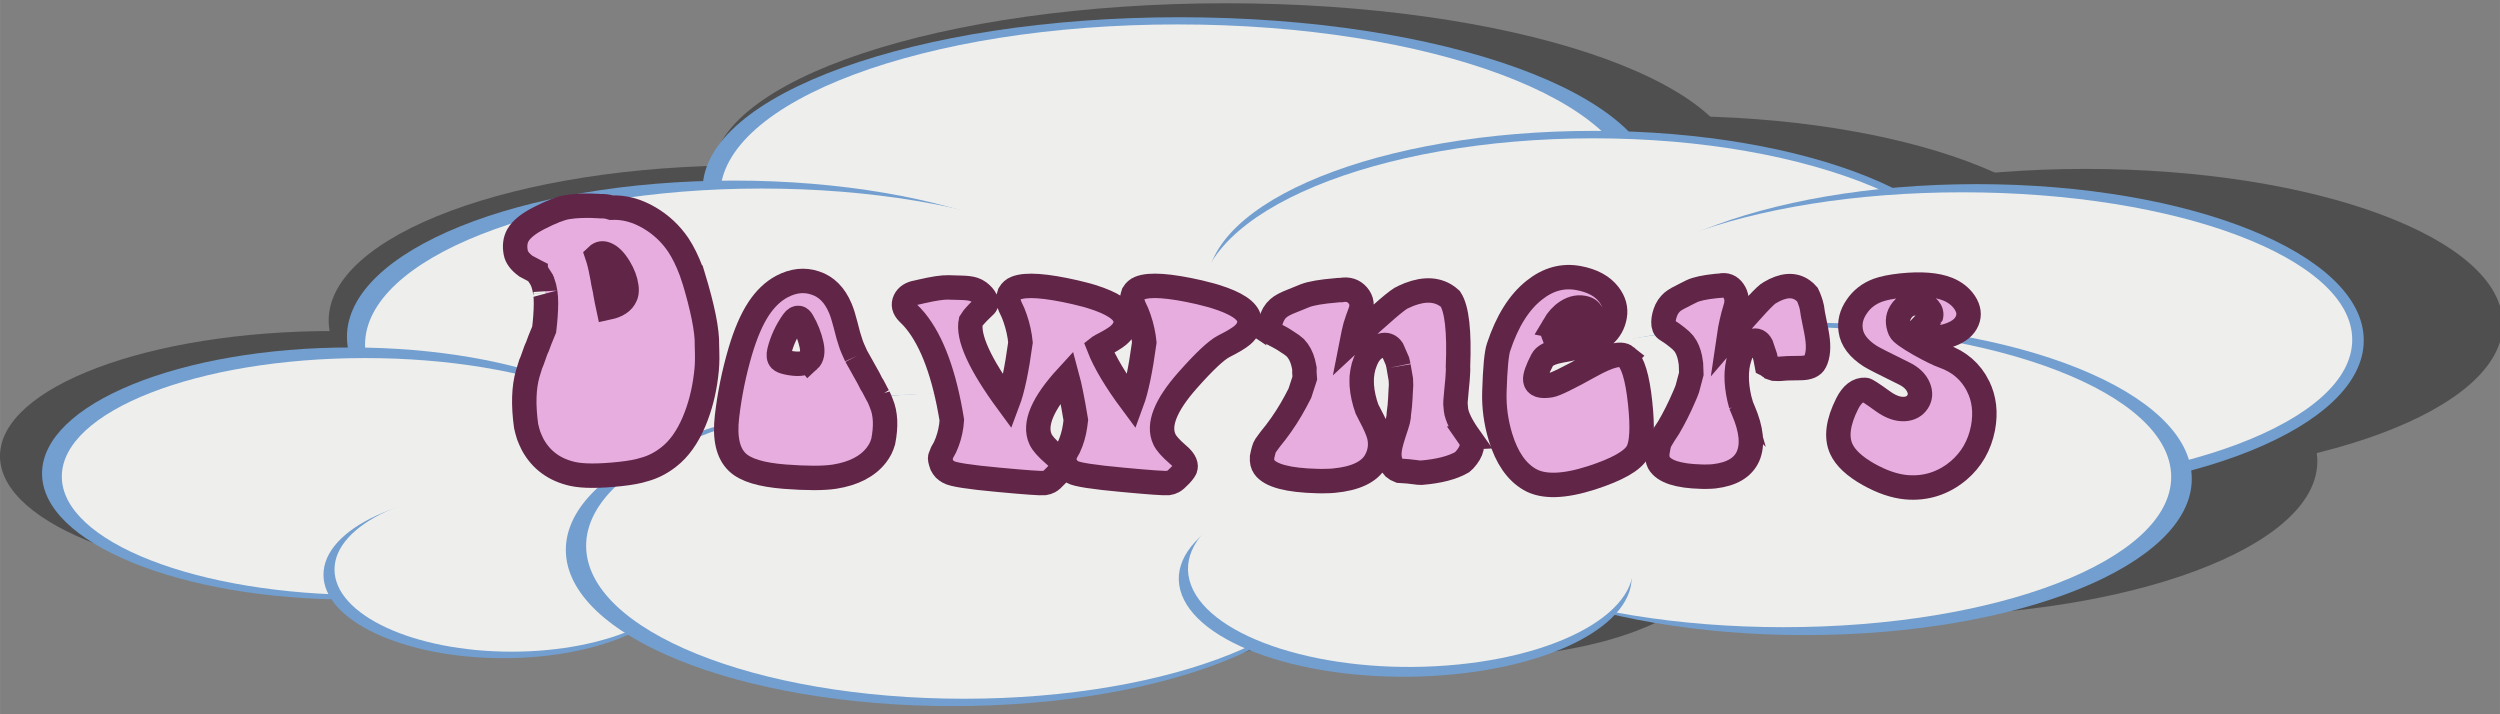 <?xml version="1.0" encoding="UTF-8" standalone="no"?>
<svg
   xmlns:dc="http://purl.org/dc/elements/1.1/"
   xmlns:cc="http://creativecommons.org/ns#"
   xmlns:rdf="http://www.w3.org/1999/02/22-rdf-syntax-ns#"
   xmlns:svg="http://www.w3.org/2000/svg"
   xmlns="http://www.w3.org/2000/svg"
   xmlns:sodipodi="http://sodipodi.sourceforge.net/DTD/sodipodi-0.dtd"
   xmlns:inkscape="http://www.inkscape.org/namespaces/inkscape"
   id="svg14396"
   version="1.1"
   viewBox="0 0 47.65 13.615"
   height="13.615mm"
   width="47.651mm"
   sodipodi:docname="pm-screen-label-downers-1.svg"
   inkscape:version="0.92.3 (2405546, 2018-03-11)">
  <rect x="0" y="0" width="47.65" height="13.615" fill="#808080" stroke="none"/>
  <sodipodi:namedview
     pagecolor="#ffffff"
     bordercolor="#666666"
     borderopacity="1"
     objecttolerance="10"
     gridtolerance="10"
     guidetolerance="10"
     inkscape:pageopacity="0"
     inkscape:pageshadow="2"
     inkscape:window-width="1366"
     inkscape:window-height="713"
     id="namedview958"
     showgrid="false"
     inkscape:zoom="3.4209667"
     inkscape:cx="90.047874"
     inkscape:cy="-2.3150062"
     inkscape:window-x="0"
     inkscape:window-y="0"
     inkscape:window-maximized="1"
     inkscape:current-layer="svg14396"
     fit-margin-top="0"
     fit-margin-left="0"
     fit-margin-right="0"
     fit-margin-bottom="0" />
  <defs
     id="defs14390" />
  <g
     style="display:inline;fill:#4f4f4f;fill-opacity:1"
     id="g10908"
     transform="matrix(0.318,0,0,0.133,-0.158,-126.869)">
    <g
       style="fill:#4f4f4f;fill-opacity:1"
       id="g10906">
      <path
         inkscape:connector-curvature="0"
         id="path10868"
         d="m 104.794,978.866 c 0,13.529 -13.794,24.496 -30.81,24.496 -17.016,0 -30.81,-10.967 -30.81,-24.496 0,-13.529 13.794,-24.496 30.81,-24.496 17.016,0 30.81,10.967 30.81,24.496 z"
         style="fill:#4f4f4f;fill-opacity:1;fill-rule:nonzero;stroke:none" />
      <path
         inkscape:connector-curvature="0"
         id="path10870"
         d="m 103.424,979.71 c 0,13.43 -13.234,24.318 -29.56,24.318 -16.325,0 -29.56,-10.887 -29.56,-24.318 0,-13.43 13.234,-24.318 29.56,-24.318 16.325,0 29.56,10.887 29.56,24.318 z"
         style="fill:#4f4f4f;fill-opacity:1;fill-rule:nonzero;stroke:none" />
      <path
         inkscape:connector-curvature="0"
         id="path10872"
         d="m 106.057,1009.928 c 0,12.274 -11.193,22.223 -25.001,22.223 -13.808,0 -25.001,-9.95 -25.001,-22.223 0,-12.274 11.193,-22.223 25.001,-22.223 13.808,0 25.001,9.95 25.001,22.223 z"
         style="fill:#4f4f4f;fill-opacity:1;fill-rule:nonzero;stroke:none" />
      <path
         inkscape:connector-curvature="0"
         id="path10874"
         d="m 125.755,992.756 c 0,12.274 -11.193,22.223 -25.001,22.223 -13.808,0 -25.001,-9.95 -25.001,-22.223 0,-12.274 11.193,-22.223 25.001,-22.223 13.808,0 25.001,9.95 25.001,22.223 z"
         style="fill:#4f4f4f;fill-opacity:1;fill-rule:nonzero;stroke:none" />
      <path
         inkscape:connector-curvature="0"
         id="path10876"
         d="m 70.197,999.827 c 0,12.274 -11.193,22.223 -25.001,22.223 -13.808,0 -25.001,-9.95 -25.001,-22.223 0,-12.274 11.193,-22.223 25.001,-22.223 13.808,0 25.001,9.95 25.001,22.223 z"
         style="fill:#4f4f4f;fill-opacity:1;fill-rule:nonzero;stroke:none" />
      <path
         inkscape:connector-curvature="0"
         id="path10878"
         d="m 72.616,1000.96 c 0,12.274 -11.473,22.223 -25.626,22.223 -14.153,0 -25.626,-9.95 -25.626,-22.223 0,-12.274 11.473,-22.223 25.626,-22.223 14.153,0 25.626,9.95 25.626,22.223 z"
         style="fill:#4f4f4f;fill-opacity:1;fill-rule:nonzero;stroke:none" />
      <path
         inkscape:connector-curvature="0"
         id="path10880"
         d="m 40.397,1019.272 c 0,9.903 -8.932,17.93 -19.951,17.93 -11.018,0 -19.951,-8.028 -19.951,-17.93 0,-9.903 8.932,-17.93 19.951,-17.93 11.018,0 19.951,8.028 19.951,17.93 z"
         style="fill:#4f4f4f;fill-opacity:1;fill-rule:nonzero;stroke:none" />
      <path
         inkscape:connector-curvature="0"
         id="path10882"
         d="m 40.958,1019.699 c 0,9.305 -8.772,16.848 -19.593,16.848 -10.821,0 -19.593,-7.543 -19.593,-16.848 0,-9.305 8.772,-16.848 19.593,-16.848 10.821,0 19.593,7.543 19.593,16.848 z"
         style="fill:#4f4f4f;fill-opacity:1;fill-rule:nonzero;stroke:none" />
      <path
         inkscape:connector-curvature="0"
         id="path10884"
         d="m 126.187,994.888 c 0,12.865 -11.393,23.295 -25.448,23.295 -14.054,0 -25.448,-10.429 -25.448,-23.295 0,-12.865 11.393,-23.295 25.448,-23.295 14.054,0 25.448,10.429 25.448,23.295 z"
         style="fill:#4f4f4f;fill-opacity:1;fill-rule:nonzero;stroke:none" />
      <path
         inkscape:connector-curvature="0"
         id="path10886"
         d="m 150.504,1000.332 c 0,12.274 -11.193,22.223 -25.001,22.223 -13.808,0 -25.001,-9.95 -25.001,-22.223 0,-12.274 11.193,-22.223 25.001,-22.223 13.808,0 25.001,9.95 25.001,22.223 z"
         style="fill:#4f4f4f;fill-opacity:1;fill-rule:nonzero;stroke:none" />
      <path
         inkscape:connector-curvature="0"
         id="path10888"
         d="m 149.759,1000.245 c 0,11.583 -11.273,20.973 -25.18,20.973 -13.906,0 -25.18,-9.39 -25.18,-20.973 0,-11.583 11.273,-20.973 25.18,-20.973 13.906,0 25.18,9.39 25.18,20.973 z"
         style="fill:#4f4f4f;fill-opacity:1;fill-rule:nonzero;stroke:none" />
      <path
         inkscape:connector-curvature="0"
         id="path10890"
         d="m 41.912,1033.667 c 0,6.555 -5.201,11.869 -11.617,11.869 -6.416,0 -11.617,-5.314 -11.617,-11.869 0,-6.555 5.201,-11.869 11.617,-11.869 6.416,0 11.617,5.314 11.617,11.869 z"
         style="fill:#4f4f4f;fill-opacity:1;fill-rule:nonzero;stroke:none" />
      <path
         inkscape:connector-curvature="0"
         id="path10892"
         d="m 42.267,1032.924 c 0,6.457 -5.121,11.691 -11.438,11.691 -6.317,0 -11.438,-5.234 -11.438,-11.691 0,-6.457 5.121,-11.691 11.438,-11.691 6.317,0 11.438,5.234 11.438,11.691 z"
         style="fill:#4f4f4f;fill-opacity:1;fill-rule:nonzero;stroke:none" />
      <path
         inkscape:connector-curvature="0"
         id="path10894"
         d="m 84.339,1030.131 c 0,12.274 -11.193,22.223 -25.001,22.223 -13.808,0 -25.001,-9.95 -25.001,-22.223 0,-12.274 11.193,-22.223 25.001,-22.223 13.808,0 25.001,9.95 25.001,22.223 z"
         style="fill:#4f4f4f;fill-opacity:1;fill-rule:nonzero;stroke:none" />
      <path
         inkscape:connector-curvature="0"
         id="path10896"
         d="m 84.475,1029.554 c 0,12.014 -10.93,21.754 -24.413,21.754 -13.483,0 -24.413,-9.739 -24.413,-21.754 0,-12.014 10.93,-21.754 24.413,-21.754 13.483,0 24.413,9.74 24.413,21.754 z"
         style="fill:#4f4f4f;fill-opacity:1;fill-rule:nonzero;stroke:none" />
      <path
         inkscape:connector-curvature="0"
         id="path10898"
         d="m 139.392,1020.03 c 0,12.274 -11.193,22.223 -25.001,22.223 -13.808,0 -25.001,-9.95 -25.001,-22.223 0,-12.274 11.193,-22.223 25.001,-22.223 13.808,0 25.001,9.95 25.001,22.223 z"
         style="fill:#4f4f4f;fill-opacity:1;fill-rule:nonzero;stroke:none" />
      <path
         inkscape:connector-curvature="0"
         id="path10900"
         d="m 138.062,1019.754 c 0,11.805 -11.213,21.375 -25.046,21.375 -13.832,0 -25.046,-9.57 -25.046,-21.375 0,-11.805 11.213,-21.375 25.046,-21.375 13.832,0 25.046,9.57 25.046,21.375 z"
         style="fill:#4f4f4f;fill-opacity:1;fill-rule:nonzero;stroke:none" />
      <path
         inkscape:connector-curvature="0"
         id="path10902"
         d="m 90.958,1047.975 c -7.972,1.318 -15.502,-3.805 -16.82,-11.443 -1.318,-7.638 4.076,-14.898 12.048,-16.217 7.972,-1.318 15.502,3.805 16.82,11.443 1.318,7.638 -4.076,14.898 -12.048,16.216 z"
         style="fill:#4f4f4f;fill-opacity:1;fill-rule:nonzero;stroke:none" />
      <path
         inkscape:connector-curvature="0"
         id="path10904"
         d="m 91.268,1046.578 c -7.838,1.318 -15.242,-3.805 -16.538,-11.443 -1.296,-7.638 4.008,-14.898 11.845,-16.217 7.838,-1.318 15.242,3.805 16.538,11.443 1.296,7.638 -4.008,14.898 -11.845,16.217 z"
         style="fill:#4f4f4f;fill-opacity:1;fill-rule:nonzero;stroke:none" />
    </g>
  </g>
  <g
     style="display:inline"
     transform="matrix(0.295,0,0,0.134,0.655,-127.557)"
     id="layer1-6">
    <g
       id="g4449">
      <path
         inkscape:connector-curvature="0"
         style="fill:#729fcf;fill-opacity:1;fill-rule:nonzero;stroke:none"
         d="m 104.794,978.866 c 0,13.529 -13.794,24.496 -30.81,24.496 -17.016,0 -30.81,-10.967 -30.81,-24.496 0,-13.529 13.794,-24.496 30.81,-24.496 17.016,0 30.81,10.967 30.81,24.496 z"
         id="path2844" />
      <path
         inkscape:connector-curvature="0"
         style="fill:#eeeeec;fill-opacity:1;fill-rule:nonzero;stroke:none"
         d="m 103.424,979.71 c 0,13.43 -13.234,24.318 -29.56,24.318 -16.325,0 -29.56,-10.887 -29.56,-24.318 0,-13.43 13.234,-24.318 29.56,-24.318 16.325,0 29.56,10.887 29.56,24.318 z"
         id="path2844-3" />
      <path
         inkscape:connector-curvature="0"
         style="fill:#eeeeec;fill-opacity:1;fill-rule:nonzero;stroke:none"
         d="m 106.057,1009.928 c 0,12.274 -11.193,22.223 -25.001,22.223 -13.808,0 -25.001,-9.95 -25.001,-22.223 0,-12.274 11.193,-22.223 25.001,-22.223 13.808,0 25.001,9.95 25.001,22.223 z"
         id="path2844-9" />
      <path
         inkscape:connector-curvature="0"
         style="fill:#729fcf;fill-opacity:1;fill-rule:nonzero;stroke:none"
         d="m 125.755,992.756 c 0,12.274 -11.193,22.223 -25.001,22.223 -13.808,0 -25.001,-9.95 -25.001,-22.223 0,-12.274 11.193,-22.223 25.001,-22.223 13.808,0 25.001,9.95 25.001,22.223 z"
         id="path2844-5" />
      <path
         inkscape:connector-curvature="0"
         style="fill:#729fcf;fill-opacity:1;fill-rule:nonzero;stroke:none"
         d="m 70.197,999.827 c 0,12.274 -11.193,22.223 -25.001,22.223 -13.808,0 -25.001,-9.95 -25.001,-22.223 0,-12.274 11.193,-22.223 25.001,-22.223 13.808,0 25.001,9.95 25.001,22.223 z"
         id="path2844-11" />
      <path
         inkscape:connector-curvature="0"
         style="fill:#eeeeec;fill-opacity:1;fill-rule:nonzero;stroke:none"
         d="m 72.616,1000.96 c 0,12.274 -11.473,22.223 -25.626,22.223 -14.153,0 -25.626,-9.95 -25.626,-22.223 0,-12.274 11.473,-22.223 25.626,-22.223 14.153,0 25.626,9.95 25.626,22.223 z"
         id="path2844-11-1" />
      <path
         inkscape:connector-curvature="0"
         style="fill:#729fcf;fill-opacity:1;fill-rule:nonzero;stroke:none"
         d="m 40.397,1019.272 c 0,9.903 -8.932,17.93 -19.951,17.93 -11.018,0 -19.951,-8.028 -19.951,-17.93 0,-9.903 8.932,-17.93 19.951,-17.93 11.018,0 19.951,8.028 19.951,17.93 z"
         id="path2844-1" />
      <path
         inkscape:connector-curvature="0"
         style="fill:#eeeeec;fill-opacity:1;fill-rule:nonzero;stroke:none"
         d="m 40.958,1019.699 c 0,9.305 -8.772,16.848 -19.593,16.848 -10.821,0 -19.593,-7.543 -19.593,-16.848 0,-9.305 8.772,-16.848 19.593,-16.848 10.821,0 19.593,7.543 19.593,16.848 z"
         id="path2844-1-76" />
      <path
         inkscape:connector-curvature="0"
         style="fill:#eeeeec;fill-opacity:1;fill-rule:nonzero;stroke:none"
         d="m 126.187,994.888 c 0,12.865 -11.393,23.295 -25.448,23.295 -14.054,0 -25.448,-10.429 -25.448,-23.295 0,-12.865 11.393,-23.295 25.448,-23.295 14.054,0 25.448,10.429 25.448,23.295 z"
         id="path2844-5-4" />
      <path
         inkscape:connector-curvature="0"
         style="fill:#729fcf;fill-opacity:1;fill-rule:nonzero;stroke:none"
         d="m 150.504,1000.332 c 0,12.274 -11.193,22.223 -25.001,22.223 -13.808,0 -25.001,-9.95 -25.001,-22.223 0,-12.274 11.193,-22.223 25.001,-22.223 13.808,0 25.001,9.95 25.001,22.223 z"
         id="path2844-2" />
      <path
         inkscape:connector-curvature="0"
         style="fill:#eeeeec;fill-opacity:1;fill-rule:nonzero;stroke:none"
         d="m 149.759,1000.245 c 0,11.583 -11.273,20.973 -25.18,20.973 -13.906,0 -25.18,-9.39 -25.18,-20.973 0,-11.583 11.273,-20.973 25.18,-20.973 13.906,0 25.18,9.39 25.18,20.973 z"
         id="path2844-2-2" />
      <path
         inkscape:connector-curvature="0"
         style="fill:#729fcf;fill-opacity:1;fill-rule:nonzero;stroke:none"
         d="m 41.912,1033.667 c 0,6.555 -5.201,11.869 -11.617,11.869 -6.416,0 -11.617,-5.314 -11.617,-11.869 0,-6.555 5.201,-11.869 11.617,-11.869 6.416,0 11.617,5.314 11.617,11.869 z"
         id="path2844-1-7" />
      <path
         inkscape:connector-curvature="0"
         style="fill:#eeeeec;fill-opacity:1;fill-rule:nonzero;stroke:none"
         d="m 42.267,1032.924 c 0,6.457 -5.121,11.691 -11.438,11.691 -6.317,0 -11.438,-5.234 -11.438,-11.691 0,-6.457 5.121,-11.691 11.438,-11.691 6.317,0 11.438,5.234 11.438,11.691 z"
         id="path2844-1-7-2" />
      <path
         inkscape:connector-curvature="0"
         style="fill:#729fcf;fill-opacity:1;fill-rule:nonzero;stroke:none"
         d="m 84.339,1030.131 c 0,12.274 -11.193,22.223 -25.001,22.223 -13.808,0 -25.001,-9.95 -25.001,-22.223 0,-12.274 11.193,-22.223 25.001,-22.223 13.808,0 25.001,9.95 25.001,22.223 z"
         id="path2844-4" />
      <path
         inkscape:connector-curvature="0"
         style="fill:#eeeeec;fill-opacity:1;fill-rule:nonzero;stroke:none"
         d="m 84.475,1029.554 c 0,12.014 -10.93,21.754 -24.413,21.754 -13.483,0 -24.413,-9.739 -24.413,-21.754 0,-12.014 10.93,-21.754 24.413,-21.754 13.483,0 24.413,9.74 24.413,21.754 z"
         id="path2844-4-2" />
      <path
         inkscape:connector-curvature="0"
         style="fill:#729fcf;fill-opacity:1;fill-rule:nonzero;stroke:none"
         d="m 139.392,1020.03 c 0,12.274 -11.193,22.223 -25.001,22.223 -13.808,0 -25.001,-9.95 -25.001,-22.223 0,-12.274 11.193,-22.223 25.001,-22.223 13.808,0 25.001,9.95 25.001,22.223 z"
         id="path2844-8" />
      <path
         inkscape:connector-curvature="0"
         style="fill:#eeeeec;fill-opacity:1;fill-rule:nonzero;stroke:none"
         d="m 138.062,1019.754 c 0,11.805 -11.213,21.375 -25.046,21.375 -13.832,0 -25.046,-9.57 -25.046,-21.375 0,-11.805 11.213,-21.375 25.046,-21.375 13.832,0 25.046,9.57 25.046,21.375 z"
         id="path2844-8-1" />
      <path
         inkscape:connector-curvature="0"
         style="fill:#729fcf;fill-opacity:1;fill-rule:nonzero;stroke:none"
         d="m 90.958,1047.975 c -7.972,1.318 -15.502,-3.805 -16.82,-11.443 -1.318,-7.638 4.076,-14.898 12.048,-16.217 7.972,-1.318 15.502,3.805 16.82,11.443 1.318,7.638 -4.076,14.898 -12.048,16.216 z"
         id="path2844-1-7-6" />
      <path
         inkscape:connector-curvature="0"
         style="fill:#eeeeec;fill-opacity:1;fill-rule:nonzero;stroke:none"
         d="m 91.268,1046.578 c -7.838,1.318 -15.242,-3.805 -16.538,-11.443 -1.296,-7.638 4.008,-14.898 11.845,-16.217 7.838,-1.318 15.242,3.805 16.538,11.443 1.296,7.638 -4.008,14.898 -11.845,16.217 z"
         id="path2844-1-7-6-5" />
    </g>
  </g>
  <g
     aria-label="Downers"
     transform="matrix(0.265,0,0,0.265,-27.006,30.15)"
     style="font-style:normal;font-variant:normal;font-weight:normal;font-stretch:normal;font-size:26.667px;line-height:1.25;font-family:'Hippie Movement';-inkscape-font-specification:'Hippie Movement';letter-spacing:0px;word-spacing:0px;display:inline;fill:#e8addf;fill-opacity:1;stroke:#612547;stroke-width:1.757;stroke-miterlimit:4;stroke-dasharray:none;stroke-opacity:1"
     id="flowRoot10734">
    <path
       d="m 145.435,-92.768 q -0.052,-0.208 -0.13,-0.651 -0.065,-0.43 -0.117,-0.651 -0.143,-0.781 -0.326,-1.315 0.26,-0.247 0.612,-0.117 0.495,0.182 0.964,0.951 0.43,0.703 0.521,1.38 0.052,0.326 -0.026,0.599 -0.013,0.039 -0.039,0.091 -0.26,0.625 -1.237,0.833 -0.039,-0.182 -0.117,-0.56 -0.078,-0.365 -0.104,-0.56 z m 6.328,-1.12 q -0.065,-0.208 -0.143,-0.391 -0.417,-1.107 -0.924,-1.875 -0.82,-1.211 -2.083,-1.953 -1.354,-0.794 -2.734,-0.729 -0.404,-0.13 -0.807,-0.104 -0.065,0 -0.104,-0.013 -1.315,-0.078 -2.266,0.078 -0.703,0.117 -2.005,0.781 -1.159,0.586 -1.536,1.237 -0.299,0.534 -0.156,1.263 0.091,0.495 0.729,0.964 0,0 0.586,0.312 0.039,0.026 0.117,0.065 0,0.013 0,0.013 0.039,0.039 0.143,0.143 0.013,0.026 0.052,0.078 0.013,0 0.013,0 0.091,0.13 0.208,0.339 0.013,0.039 0.039,0.091 0.039,0.091 0.052,0.104 0.117,0.326 0.182,0.742 0.026,0.182 0.013,0.143 0.013,0.065 0.026,0.208 0.013,0.169 0.013,0.43 0,0.391 -0.039,0.951 -0.026,0.391 -0.091,0.938 -0.195,0.469 -0.299,0.729 -0.091,0.247 -0.169,0.456 -0.117,0.234 -0.26,0.664 -0.156,0.469 -0.247,0.651 -0.117,0.352 -0.208,0.677 -0.43,1.484 -0.117,3.763 0.078,0.352 0.182,0.677 0.13,0.339 0.286,0.651 0.911,1.68 2.891,2.122 1.133,0.247 3.424,0 1.081,-0.117 1.68,-0.312 0.951,-0.247 1.797,-0.911 1.107,-0.859 1.823,-2.552 0.638,-1.51 0.859,-3.32 0.104,-0.768 0.078,-1.628 0,-0.234 -0.013,-0.534 0.039,-1.562 -0.99,-4.948 z"
       id="path1590"
       inkscape:connector-curvature="0" />
    <path
       d="m 160.07,-87.846 q -0.43,0.391 -1.562,0.143 -0.352,-0.078 -0.469,-0.195 -0.182,-0.182 -0.078,-0.612 0.286,-1.159 1.003,-2.161 0.195,-0.273 0.404,-0.234 0.13,0.026 0.247,0.234 0.469,0.807 0.664,1.693 0.169,0.794 -0.208,1.133 z m 5.026,2.604 q -0.091,-0.143 -0.26,-0.482 -0.156,-0.312 -0.273,-0.482 -0.078,-0.156 -0.169,-0.339 -0.924,-1.654 -0.911,-1.628 -0.117,-0.26 -0.221,-0.495 -0.117,-0.26 -0.195,-0.521 -0.117,-0.312 -0.339,-1.211 -0.195,-0.768 -0.378,-1.198 -0.599,-1.432 -1.81,-1.823 -1.172,-0.391 -2.396,0.26 -0.951,0.508 -1.667,1.589 -0.755,1.146 -1.328,3.086 -0.677,2.305 -0.951,4.674 -0.273,2.331 0.755,3.294 0.872,0.833 3.398,1.029 2.396,0.182 3.581,0 2.057,-0.326 3.008,-1.549 0.169,-0.221 0.299,-0.469 0.117,-0.247 0.195,-0.508 0.326,-1.654 -0.13,-2.734 -0.091,-0.247 -0.208,-0.495 z"
       id="path1592"
       inkscape:connector-curvature="0" />
    <path
       d="m 191.763,-90.815 q -0.169,-0.924 -2.435,-1.628 -0.286,-0.091 -0.56,-0.156 -0.299,-0.078 -0.612,-0.156 -3.203,-0.729 -4.271,-0.299 -0.143,0.052 -0.26,0.156 -0.117,0.104 -0.195,0.234 -0.143,0.443 -0.091,0.586 0.078,0.182 0.143,0.378 0.104,0.208 0.195,0.417 0.339,0.833 0.482,1.719 0.026,0.221 0.052,0.43 -0.404,2.956 -0.898,4.297 -1.732,-2.331 -2.37,-3.971 0.065,-0.052 0.078,-0.052 0.977,-0.495 1.328,-0.794 0.612,-0.521 0.508,-1.159 -0.169,-0.924 -2.435,-1.628 -0.286,-0.091 -0.56,-0.156 -0.299,-0.078 -0.625,-0.156 -3.19,-0.729 -4.258,-0.299 -0.143,0.052 -0.26,0.156 -0.117,0.104 -0.195,0.234 -0.143,0.443 -0.091,0.586 0.078,0.182 0.143,0.378 0.104,0.208 0.195,0.417 0.339,0.833 0.482,1.719 0.026,0.221 0.052,0.43 -0.404,2.956 -0.911,4.297 -3.034,-4.128 -2.656,-5.859 0.013,-0.026 0.169,-0.221 0.052,-0.065 0.182,-0.208 0.156,-0.169 0.195,-0.208 0.312,-0.312 0.43,-0.417 0.221,-0.169 0.078,-0.482 -0.13,-0.273 -0.469,-0.534 -0.182,-0.13 -0.378,-0.195 -0.312,-0.104 -0.938,-0.117 -0.599,-0.013 -0.911,-0.026 -0.599,-0.013 -1.901,0.286 -0.182,0.039 -0.339,0.078 -0.638,0.104 -0.859,0.56 -0.221,0.469 0.221,0.911 0.143,0.143 0.286,0.286 0.13,0.143 0.26,0.299 1.81,2.24 2.604,7.122 -0.013,0.208 -0.039,0.404 -0.117,0.833 -0.456,1.562 -0.091,0.182 -0.195,0.352 -0.065,0.182 -0.143,0.352 -0.052,0.104 0.117,0.573 0.078,0.156 0.195,0.286 0.13,0.117 0.286,0.208 0.443,0.273 3.594,0.56 2.904,0.273 3.294,0.234 0.195,-0.026 0.365,-0.117 0.169,-0.091 0.495,-0.443 0.365,-0.378 0.391,-0.547 0.078,-0.417 -0.56,-0.951 -0.781,-0.677 -0.964,-1.094 -0.742,-1.615 1.914,-4.505 0.273,1.003 0.625,3.125 -0.026,0.208 -0.052,0.404 -0.117,0.833 -0.456,1.562 -0.091,0.182 -0.195,0.352 -0.065,0.182 -0.143,0.352 -0.052,0.104 0.117,0.573 0.078,0.156 0.208,0.286 0.117,0.117 0.273,0.208 0.456,0.273 3.594,0.56 2.904,0.273 3.294,0.234 0.195,-0.026 0.365,-0.117 0.169,-0.091 0.508,-0.443 0.352,-0.378 0.378,-0.547 0.078,-0.417 -0.56,-0.951 -0.781,-0.677 -0.964,-1.094 -0.716,-1.536 1.667,-4.232 1.797,-2.031 2.604,-2.448 0.977,-0.495 1.328,-0.794 0.612,-0.521 0.508,-1.159 z"
       id="path1594"
       inkscape:connector-curvature="0" />
    <path
       d="m 207.609,-82.312 q -0.885,-1.25 -0.977,-1.979 -0.026,-0.208 -0.039,-0.417 0,-0.221 0.026,-0.443 0.013,-0.195 0.052,-0.586 0.091,-0.859 0.104,-1.276 0.013,-0.208 0,-0.391 0.156,-3.802 -0.547,-4.87 -0.182,-0.169 -0.404,-0.299 -1.198,-0.69 -2.995,0.169 -0.482,0.156 -3.672,3.138 0.104,-0.534 0.234,-1.042 0.078,-0.247 0.156,-0.482 0.091,-0.247 0.182,-0.495 0.286,-0.729 -0.169,-1.25 -0.443,-0.508 -1.172,-0.378 -0.195,0 -0.404,0.026 -1.549,0.13 -2.201,0.378 -0.312,0.13 -0.964,0.391 -0.677,0.26 -0.964,0.521 -0.195,0.169 -0.326,0.391 -0.26,0.482 -0.286,0.898 -0.013,0.456 0.312,0.586 0.391,0.195 0.651,0.352 0.156,0.104 0.299,0.195 0.169,0.104 0.299,0.195 0.156,0.117 0.273,0.221 0.391,0.417 0.56,1.055 0.052,0.195 0.091,0.404 -0.013,0.221 0.026,0.729 -0.117,0.365 -0.352,1.081 -0.143,0.286 -0.299,0.573 -0.625,1.172 -1.419,2.214 -0.195,0.26 -0.404,0.508 -0.169,0.234 -0.352,0.482 -0.117,0.169 -0.247,0.82 -0.013,0.221 0.026,0.404 0.039,0.169 0.13,0.299 0.664,0.938 3.815,1.016 0.312,0.013 0.612,0 0.273,0 0.573,-0.026 2.344,-0.221 3.021,-1.432 0.469,-0.846 0.247,-1.784 -0.13,-0.521 -0.664,-1.523 -0.143,-0.26 -0.208,-0.404 -0.312,-0.859 -0.378,-1.706 -0.013,-0.326 0,-0.625 0.039,-0.404 0.13,-0.742 0.065,-0.195 0.13,-0.365 0.378,-0.977 1.172,-1.146 0.482,-0.143 0.768,0.286 0.013,0.026 0.365,0.846 0.039,0.156 0.078,0.339 -0.013,-0.065 0.169,0.99 0.013,0.208 0.013,0.404 -0.013,0.208 -0.026,0.417 -0.013,0.273 -0.026,0.534 -0.013,0.273 -0.039,0.534 -0.026,0.273 -0.065,0.547 0,0.221 -0.065,0.495 -0.065,0.26 -0.286,0.911 -0.195,0.599 -0.26,0.911 -0.234,1.055 0.26,1.576 0.169,0.143 0.378,0.221 0.234,0.013 0.56,0.039 0.065,0.013 0.573,0.065 0.221,0.039 0.456,0.039 1.888,-0.156 2.93,-0.755 0.091,-0.078 0.169,-0.156 0.846,-0.938 0.365,-1.628 z"
       id="path1596"
       inkscape:connector-curvature="0" />
    <path
       d="m 213.664,-90.333 q 0.404,-0.69 0.938,-1.029 0.664,-0.43 1.341,-0.234 0.221,0.065 0.352,0.221 0.156,0.182 0.078,0.365 -0.039,0.104 -0.182,0.208 -0.417,0.299 -0.911,0.404 -1.536,0.352 -1.706,0.534 -0.065,-0.169 0.091,-0.469 z m 5.208,2.214 q -0.56,-0.456 -2.539,0.638 -2.409,1.341 -2.904,1.419 -1.029,0.169 -1.094,-0.365 -0.052,-0.404 0.508,-1.471 0.195,-0.378 1.003,-0.586 0.247,-0.065 0.781,-0.156 0.586,-0.117 0.859,-0.182 2.279,-0.521 2.565,-2.214 0.143,-0.82 -0.43,-1.562 -0.69,-0.898 -2.161,-1.172 -1.706,-0.326 -3.203,0.872 -1.641,1.302 -2.565,4.102 -0.221,0.651 -0.299,3.203 -0.052,1.641 0.443,3.268 0.677,2.214 2.096,3.034 1.458,0.846 4.453,-0.117 2.773,-0.898 3.307,-1.875 0.469,-0.859 0.182,-3.529 -0.286,-2.721 -1.003,-3.307 z"
       id="path1598"
       inkscape:connector-curvature="0" />
    <path
       d="m 227.128,-84.656 q -0.247,-0.859 -0.299,-1.706 -0.013,-0.326 0,-0.625 0.026,-0.404 0.104,-0.742 0.052,-0.195 0.104,-0.365 0.299,-0.977 0.938,-1.146 0.378,-0.143 0.612,0.286 0.013,0.039 0.286,0.846 0.039,0.156 0.065,0.339 0.013,0.091 0.039,0.221 0.052,0.026 0.104,0.065 0.091,0.078 0.169,0.117 0.039,0.026 0.052,0.039 0.117,0.039 0.195,0.065 0.039,0 0.065,0.013 0.234,0.013 0.443,0 0.039,0 0.065,-0.013 0,0 0.013,0 0.13,-0.026 1.354,-0.039 0.807,-0.013 1.016,-0.443 0.339,-0.651 0.156,-1.849 -0.039,-0.286 -0.195,-1.029 -0.143,-0.664 -0.182,-1.029 -0.052,-0.26 -0.143,-0.495 -0.078,-0.234 -0.182,-0.443 -0.143,-0.169 -0.326,-0.299 -0.951,-0.69 -2.383,0.169 -0.391,0.169 -2.93,3.138 0.078,-0.534 0.195,-1.042 0.052,-0.247 0.117,-0.482 0.065,-0.247 0.143,-0.495 0.234,-0.729 -0.13,-1.25 -0.352,-0.508 -0.938,-0.378 -0.156,0.013 -0.326,0.026 -1.237,0.13 -1.745,0.378 -0.13,0.065 -0.391,0.195 -0.26,0.13 -0.378,0.195 -0.547,0.26 -0.768,0.521 -0.156,0.169 -0.273,0.404 -0.208,0.469 -0.221,0.885 -0.013,0.456 0.247,0.586 0.312,0.195 0.521,0.352 0.13,0.104 0.247,0.195 0.13,0.104 0.234,0.195 0.117,0.117 0.221,0.234 0.312,0.404 0.443,1.042 0.039,0.195 0.065,0.404 0,0.221 0.026,0.729 -0.104,0.391 -0.286,1.081 -0.104,0.286 -0.234,0.573 -0.508,1.185 -1.12,2.227 -0.156,0.247 -0.326,0.495 -0.143,0.247 -0.286,0.482 -0.091,0.169 -0.195,0.833 -0.013,0.208 0.013,0.391 0.039,0.182 0.104,0.312 0.534,0.938 3.047,1.003 0.247,0.013 0.482,0 0.221,0 0.456,-0.026 1.875,-0.221 2.422,-1.432 0.547,-1.25 -0.339,-3.307 -0.117,-0.26 -0.169,-0.404 z"
       id="path1600"
       inkscape:connector-curvature="0" />
    <path
       d="m 244.185,-85.997 q -0.781,-1.562 -2.487,-2.161 -0.612,-0.221 -1.745,-0.859 -1.25,-0.716 -1.38,-1.003 -0.312,-0.729 0.039,-1.302 0.443,-0.729 1.328,-0.625 0.417,0.052 0.69,0.352 0.26,0.299 0.156,0.612 -0.013,0.039 -0.729,0.781 -0.326,0.352 -0.104,0.573 0.117,0.13 0.482,0.156 0.964,0.078 1.784,-0.234 0.911,-0.339 1.185,-1.003 0.26,-0.625 -0.182,-1.302 -0.43,-0.638 -1.224,-0.964 -1.211,-0.482 -3.346,-0.26 -1.068,0.117 -1.68,0.339 -0.977,0.365 -1.523,1.185 -0.56,0.82 -0.43,1.693 0.143,1.055 1.406,1.862 0.299,0.195 2.396,1.224 0.82,0.391 1.081,1.029 0.234,0.56 -0.065,1.029 -0.312,0.482 -0.951,0.521 -0.716,0.039 -1.536,-0.547 -1.146,-0.833 -1.289,-0.833 -0.768,-0.039 -1.289,0.99 -1.003,1.992 -0.43,3.255 0.443,0.977 1.966,1.836 1.445,0.807 2.708,0.924 2.109,0.182 3.763,-1.198 1.393,-1.185 1.758,-3.06 0.312,-1.667 -0.352,-3.008 z"
       id="path1602"
       inkscape:connector-curvature="0" />
  </g>
</svg>
